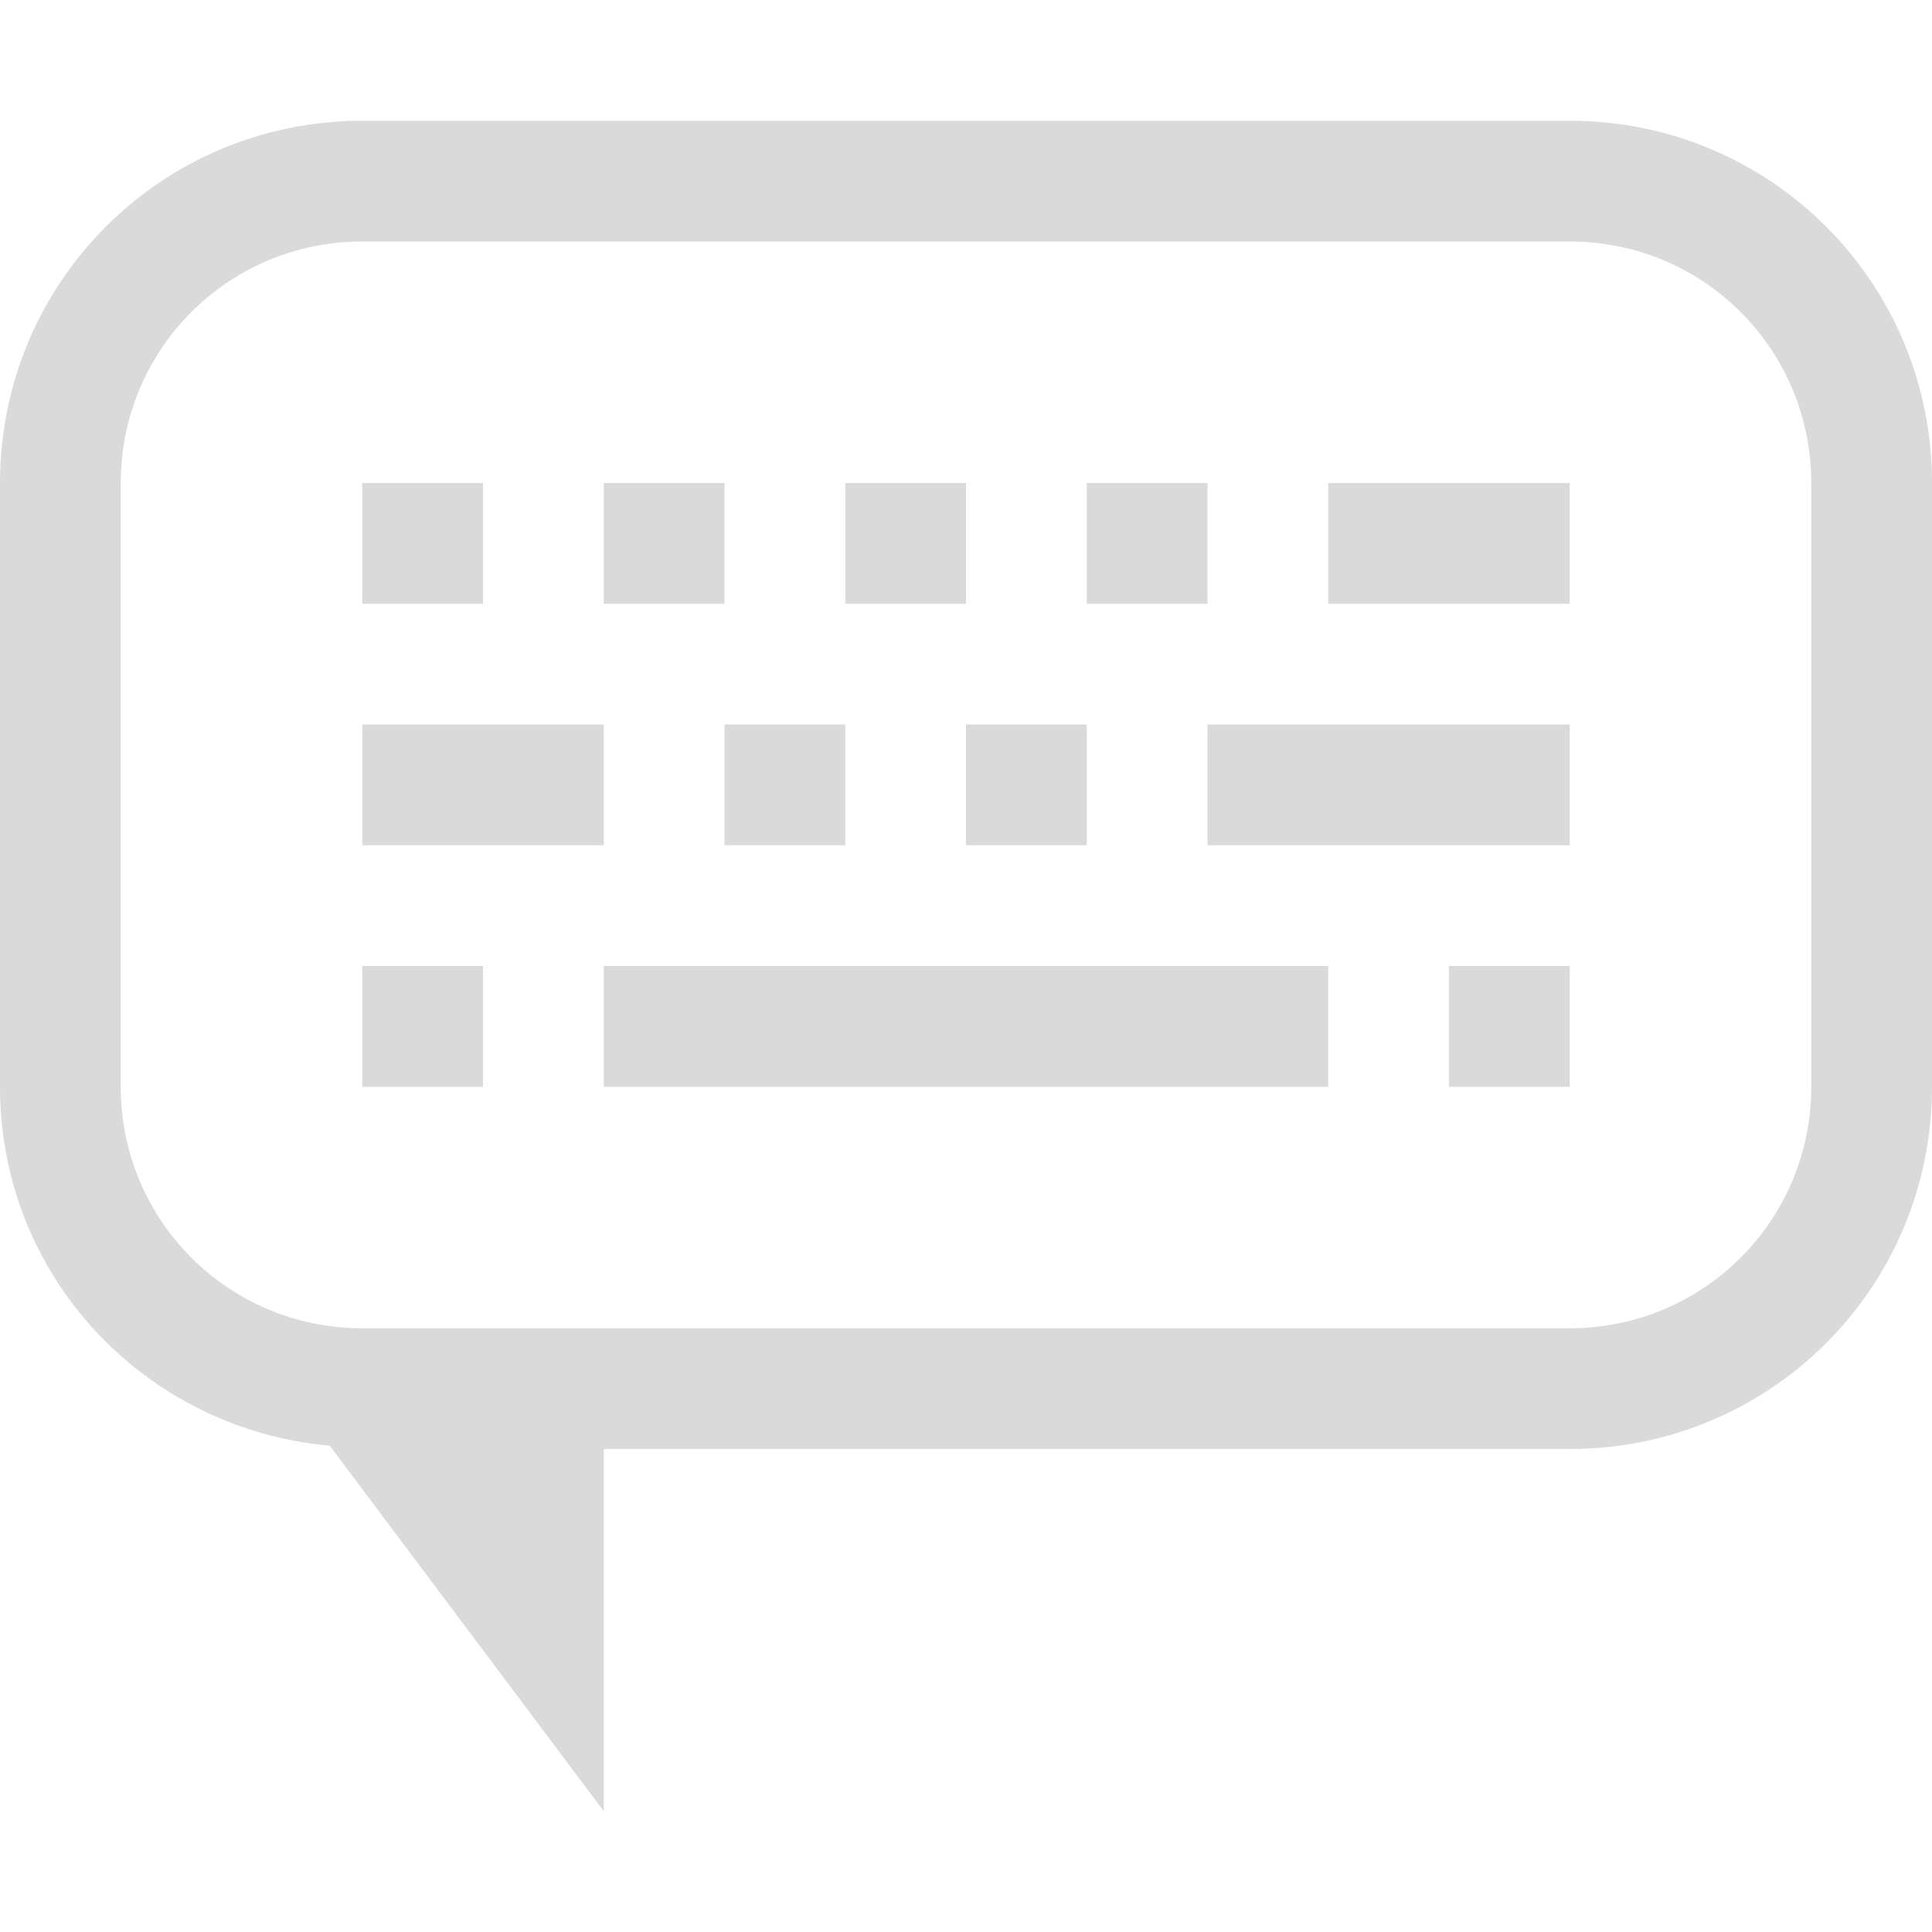 <svg width="16" height="16" version="1.1" xmlns="http://www.w3.org/2000/svg">
 <style id="current-color-scheme" type="text/css">.ColorScheme-Text {
            color:#dadada;
        }</style>
 <g style="fill:currentColor" class="ColorScheme-Text">
  <path d="M3 4v1h1V4zm2 0v1h1V4zm2 0v1h1V4zm2 0v1h1V4zm2 0v1h2V4zM3 6v1h2V6zm3 0v1h1V6zm2 0v1h1V6zm2 0v1h3V6zM3 8v1h1V8zm2 0v1h6V8zm7 0v1h1V8z" style="fill:currentColor" class="ColorScheme-Text"/>
 </g>
 <path d="m3 1c-1.662 0-3 1.338-3 3v5c0 1.569 1.198 2.835 2.731 2.973l2.269 3.027v-3h8c1.662 0 3-1.338 3-3v-5c0-1.662-1.338-3-3-3h-10zm0 1h10c1.108 0 2 0.892 2 2v5c0 1.108-0.892 2-2 2h-8-2c-1.108 0-2-0.892-2-2v-5c0-1.108 0.892-2 2-2z" style="fill:currentColor" class="ColorScheme-Text"/>
</svg>
